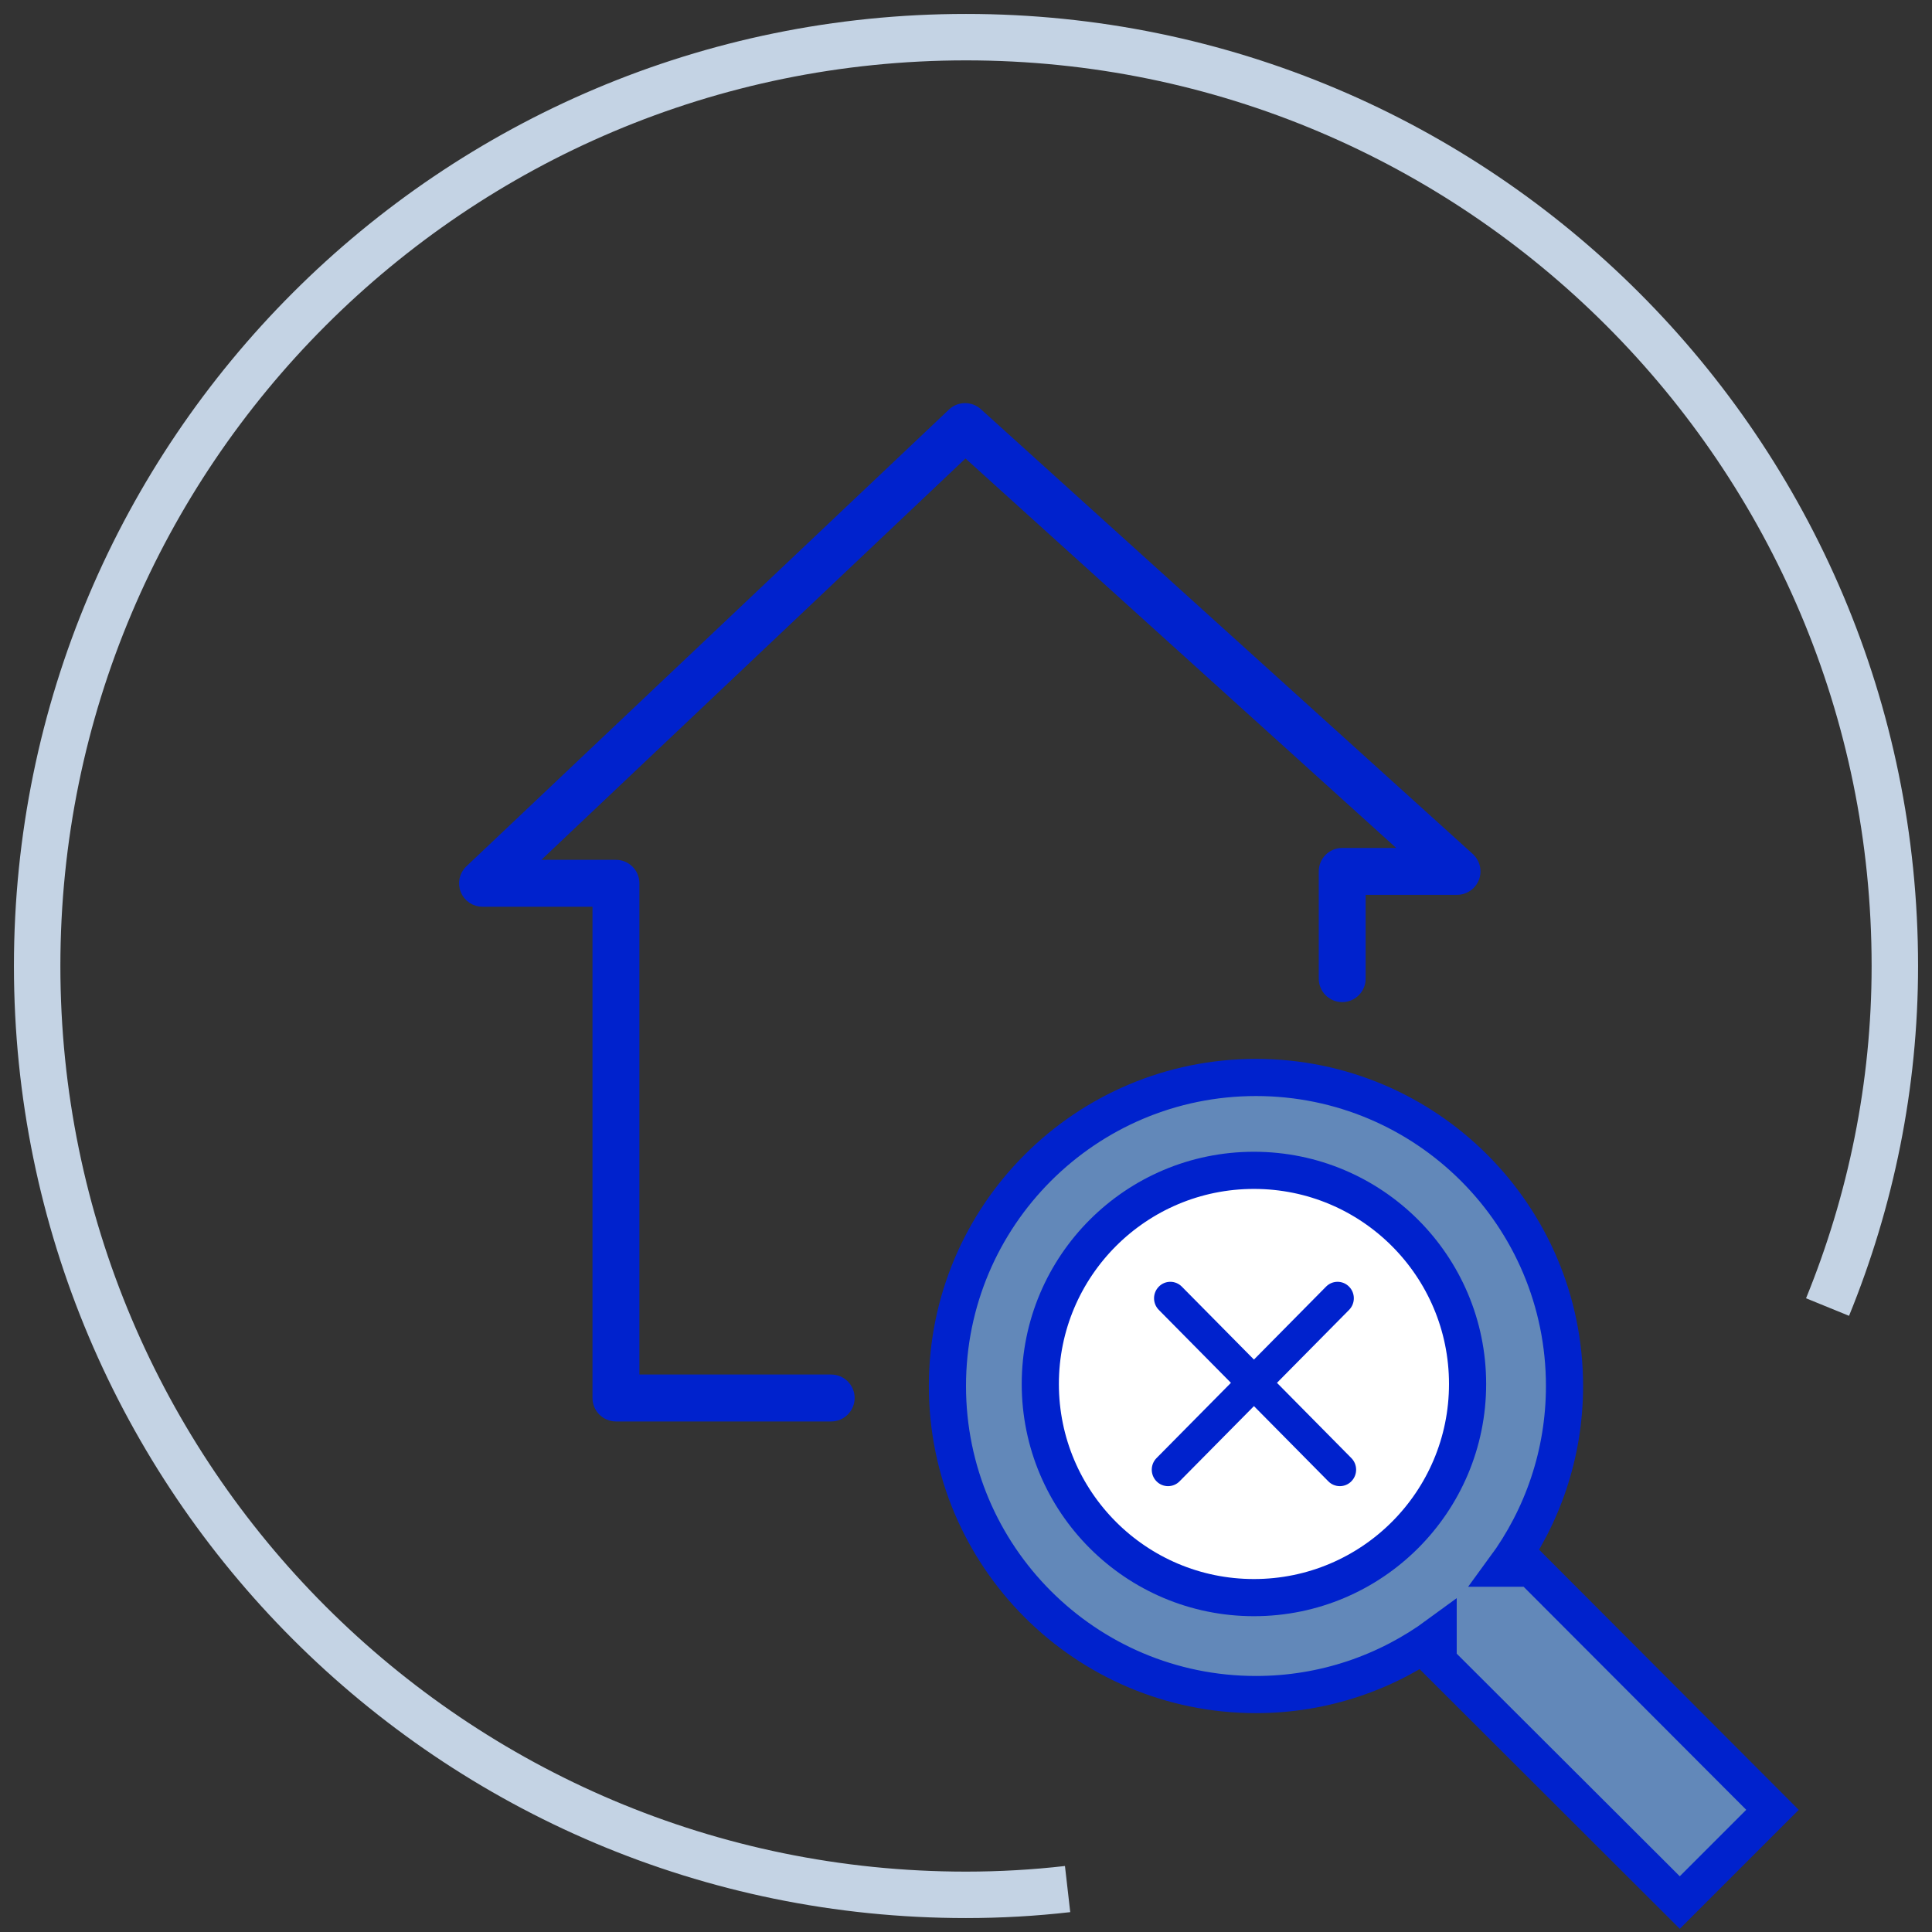 <svg width="104" height="104" viewBox="0 0 104 104" fill="none" xmlns="http://www.w3.org/2000/svg">
    <rect x="0" y="0" width="104" height="104" fill="#333333" stroke="none"/>
    <path d="M82.725 84.709L82.432 84.415H82.017H81.004C83.026 81.661 84.218 78.266 84.218 74.609C84.218 65.436 76.782 58 67.609 58C58.436 58 51 65.436 51 74.609C51 83.782 58.436 91.218 67.609 91.218C71.266 91.218 74.661 90.026 77.415 88.004V89.017V89.432L77.709 89.725L89.716 101.708L90.423 102.414L91.129 101.707L94.707 98.129L95.413 97.423L94.708 96.716L82.725 84.709ZM67.609 82.859C65.093 82.859 63.045 82.005 61.629 80.589C60.213 79.172 59.358 77.125 59.358 74.609C59.358 72.101 60.234 70.052 61.666 68.632C63.099 67.21 65.151 66.358 67.609 66.358C72.443 66.358 75.833 69.766 75.86 74.614C75.886 79.444 72.453 82.859 67.609 82.859Z" fill="#6288B9" stroke="#0022CD" stroke-width="2"/>
    <circle cx="67.5" cy="74.5" r="11.5" fill="white" stroke="#0022CD" stroke-width="2"/>
    <path d="M62.257 79.741C62.427 79.914 62.652 80 62.876 80C63.1 80 63.325 79.914 63.495 79.741L67.5 75.691L71.505 79.741C71.675 79.914 71.9 80 72.124 80C72.348 80 72.573 79.914 72.743 79.741C73.086 79.395 73.086 78.834 72.743 78.488L68.739 74.438L72.62 70.513C72.963 70.166 72.963 69.606 72.62 69.26C72.278 68.913 71.724 68.913 71.382 69.26L67.5 73.186L63.618 69.26C63.276 68.913 62.721 68.913 62.38 69.26C62.037 69.606 62.037 70.166 62.38 70.513L66.261 74.438L62.257 78.488C61.914 78.834 61.914 79.395 62.257 79.741Z" fill="#0022CD"/>
    <path d="M51.97 24.476L75.546 45.795H72.251C71.638 45.795 71.139 46.293 71.139 46.907V52.682C71.139 53.295 71.637 53.794 72.251 53.794C72.865 53.794 73.363 53.296 73.363 52.682V48.019H78.433C79.046 48.019 79.545 47.521 79.545 46.907C79.545 46.592 79.411 46.293 79.179 46.082L79.179 46.081L52.698 22.136C52.487 21.945 52.218 21.85 51.952 21.85C51.677 21.85 51.4 21.95 51.188 22.153C51.188 22.153 51.188 22.153 51.188 22.153L25.211 46.741C25.211 46.741 25.211 46.741 25.211 46.741C24.877 47.055 24.772 47.535 24.942 47.96C25.11 48.386 25.517 48.66 25.975 48.66H32.044V75.255C32.044 75.868 32.543 76.368 33.157 76.368H44.743L44.743 76.368C45.357 76.367 45.855 75.867 45.855 75.253C45.855 74.641 45.357 74.141 44.743 74.141H34.269V47.547C34.269 46.934 33.771 46.435 33.157 46.435H28.767L51.97 24.476Z" fill="#0022CD" stroke="#0022CD" stroke-width="0.3"/>
    <path d="M98.377 70.359C100.71 64.641 102 58.436 102 52C102 24.386 79.614 2 52 2C24.386 2 2 24.386 2 52C2 79.614 24.386 102 52 102C53.845 102 55.67 101.895 57.469 101.689" stroke="#C4D3E4" stroke-width="2.5"/>
</svg>

